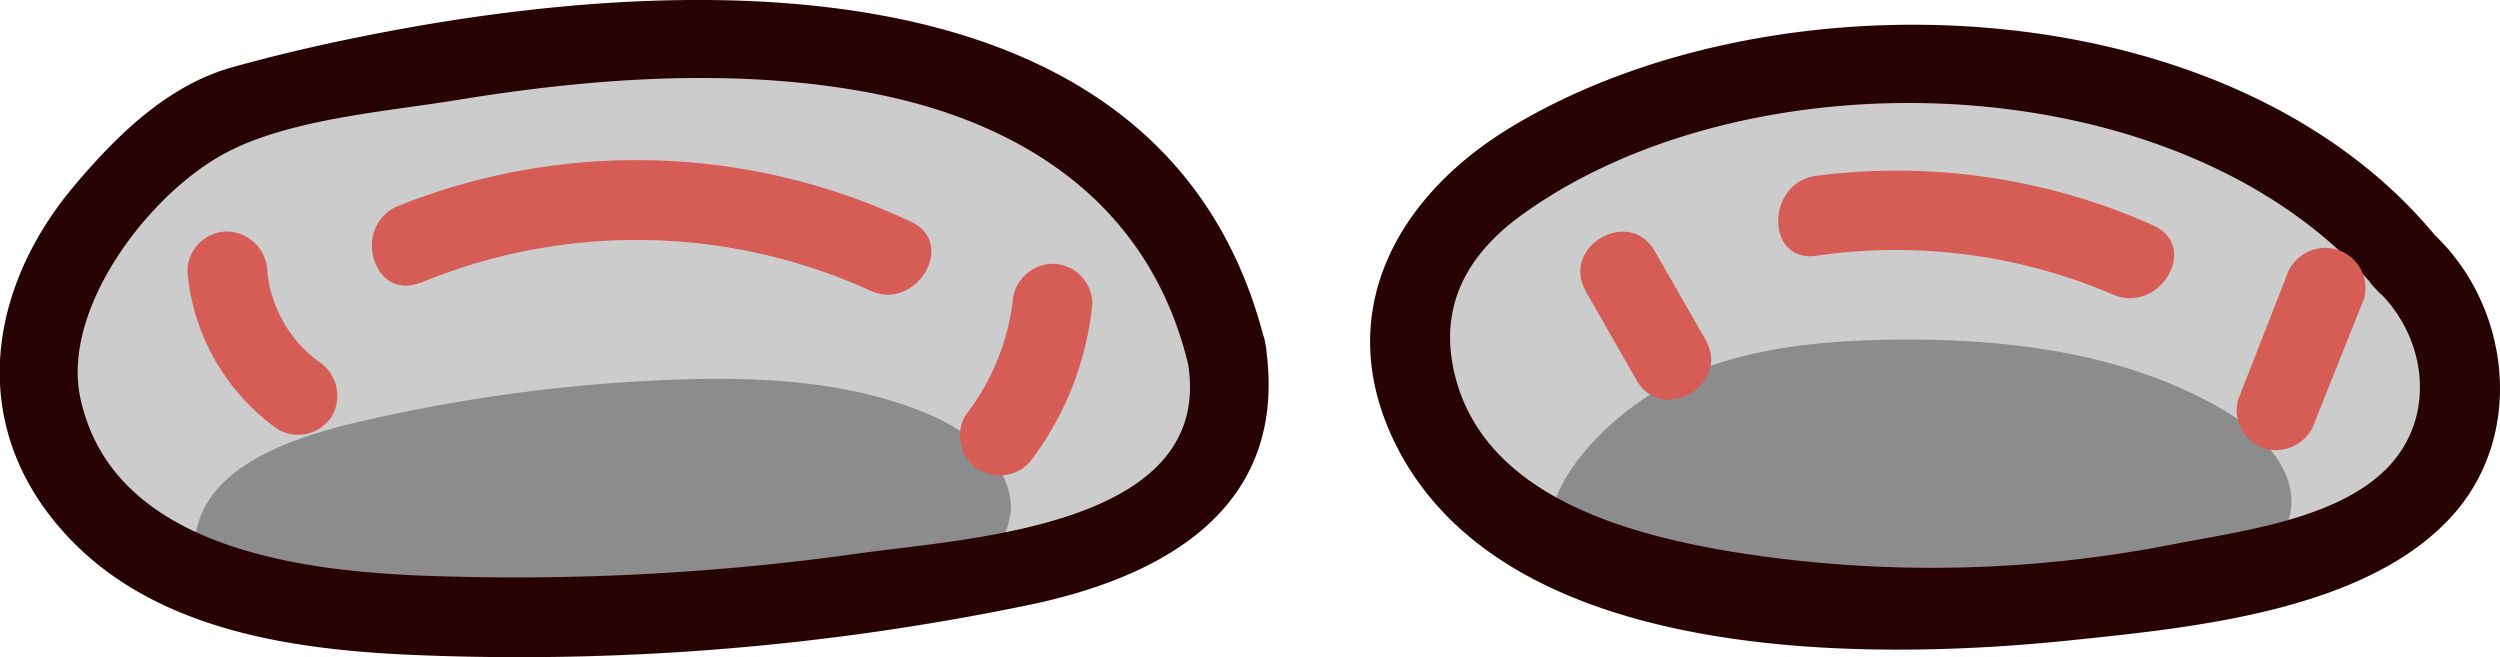<svg xmlns="http://www.w3.org/2000/svg" viewBox="0 0 156.38 41.11"><defs><style>.cls-1{fill:#ccc;}.cls-2{fill:#8c8c8c;}.cls-3{fill:#280303;}.cls-4{fill:#d65c56;}</style></defs><title>Asset 6</title><g id="Layer_2" data-name="Layer 2"><g id="Layer_2-2" data-name="Layer 2"><path class="cls-1" d="M87.64,20.36a9.62,9.62,0,0,1,3.26-4.28A68.78,68.78,0,0,1,106,6.11a38.31,38.31,0,0,1,8.7-3.18C122,1.38,129.61,3,136.8,5.06a20.46,20.46,0,0,1,5.58,2.27,21.54,21.54,0,0,1,3.67,3.28l4.54,4.71a16.62,16.62,0,0,1,3.4,4.44c1.95,4.27-.14,9.54-3.72,12.57s-8.31,4.28-12.92,5.18c-8.21,1.62-16.68,2.4-25,1.25A45.89,45.89,0,0,1,96,33.33C91.74,30.94,86,26,87.64,20.36Z"/><path class="cls-1" d="M7,12.9A38.08,38.08,0,0,1,29.24,1.72a54.89,54.89,0,0,1,12,0c6.92.66,13.84,2.1,20.07,5.18s11.73,7.94,14.74,14.2c1.44,3,2.2,6.83.17,9.47-1.37,1.78-3.64,2.54-5.77,3.21-12.84,4-26.28,8.1-39.53,5.8a55.53,55.53,0,0,0-8.57-1.34,28.38,28.38,0,0,1-4-.12c-2.39-.39-4.44-1.87-6.39-3.3C8.74,32.44,3.38,29,2.15,24.9S4.24,15.73,7,12.9Z"/><path class="cls-2" d="M23.36,26.18a103.51,103.51,0,0,1,18.79-2.43c5.36-.19,10.87.06,15.82,2.11,2.63,1.09,5.35,3.21,5.26,6.05A5.66,5.66,0,0,1,60,36.44a15.68,15.68,0,0,1-5.63,1.37,176.77,176.77,0,0,1-34.19.77c-3.52-.29-9.1-.75-7.83-5.68C13.47,28.57,19.66,27,23.36,26.18Z"/><path class="cls-3" d="M74.32,22.78c1.61,10.15-13.73,10.88-20.54,11.83A154.18,154.18,0,0,1,26.2,36C18.46,35.67,6.9,34.14,5,24.77,3.9,19.15,9.46,11.93,14.3,9.47c4-2.05,9.94-2.5,14.33-3.22,8.25-1.35,17-2,25.23-.55,9.89,1.74,18,6.91,20.46,17.08.77,3.12,5.6,1.8,4.82-1.33C73.26-2.42,44.29-1.7,25,1.83c-3.5.64-7,1.41-10.41,2.36-4.07,1.12-7.23,4.22-9.92,7.4-4.92,5.82-6.57,13.51-2,20.05,5.33,7.55,14.9,9,23.48,9.34a157.08,157.08,0,0,0,38.21-3.14C73.2,36,80.74,31.5,79.14,21.45,78.64,18.28,73.82,19.62,74.32,22.78Z"/><path class="cls-2" d="M105.22,23.6c4-1.83,8.6-2.28,13-2.35,7.11-.11,14.45.75,20.62,4.25,2.6,1.48,5.21,4.2,4.32,7-.78,2.48-3.75,3.45-6.32,3.83A92.09,92.09,0,0,1,122.4,37l-18.76-.23C91.6,36.6,98.16,26.8,105.22,23.6Z"/><path class="cls-3" d="M148.64,18.1c3.17,2.93,3.83,8,.65,11.21s-9.24,3.93-13.38,4.74a78.19,78.19,0,0,1-27.71.44c-6.71-1.13-15.53-3.6-17.25-11.26-.93-4.17.88-7.26,4-9.61C109.31,3,136.71,3.9,148.64,18.1c2.07,2.46,5.6-1.09,3.54-3.54-13-15.48-41.55-16.5-57.85-6.49-7.11,4.37-11.14,11.79-6.89,20,7,13.46,29.2,13.3,41.92,12,7.62-.8,19-1.81,24.32-8.14,4.29-5.13,3.23-12.95-1.5-17.34C149.82,12.37,146.28,15.9,148.64,18.1Z"/><path class="cls-4" d="M26.24,17.72a35.33,35.33,0,0,1,28.2.46c2.9,1.32,5.45-3,2.52-4.32a40.18,40.18,0,0,0-32-1c-3,1.18-1.67,6,1.32,4.82Z"/><path class="cls-4" d="M11.72,16.93a13.51,13.51,0,0,0,5.64,9.91A2.51,2.51,0,0,0,20.78,26a2.56,2.56,0,0,0-.9-3.42,8,8,0,0,1-3.16-5.6,2.57,2.57,0,0,0-2.5-2.5,2.51,2.51,0,0,0-2.5,2.5Z"/><path class="cls-4" d="M63.33,19a14.6,14.6,0,0,1-2.95,7,2.52,2.52,0,0,0,.9,3.42,2.56,2.56,0,0,0,3.42-.9A19.36,19.36,0,0,0,68.33,19a2.52,2.52,0,0,0-2.5-2.5,2.56,2.56,0,0,0-2.5,2.5Z"/><path class="cls-4" d="M99.2,18.23l3.17,5.55c1.59,2.8,5.92.28,4.32-2.52l-3.18-5.55c-1.59-2.8-5.91-.28-4.31,2.52Z"/><path class="cls-4" d="M113.6,16a34.5,34.5,0,0,1,18.56,2.42c2.92,1.27,5.47-3,2.53-4.32A39.26,39.26,0,0,0,113.6,11c-3.14.42-3.18,5.43,0,5Z"/><path class="cls-4" d="M143,17.34,140,25a2.51,2.51,0,0,0,1.74,3.08,2.57,2.57,0,0,0,3.08-1.75l3.06-7.66a2.52,2.52,0,0,0-1.74-3.07A2.56,2.56,0,0,0,143,17.34Z"/></g></g></svg>